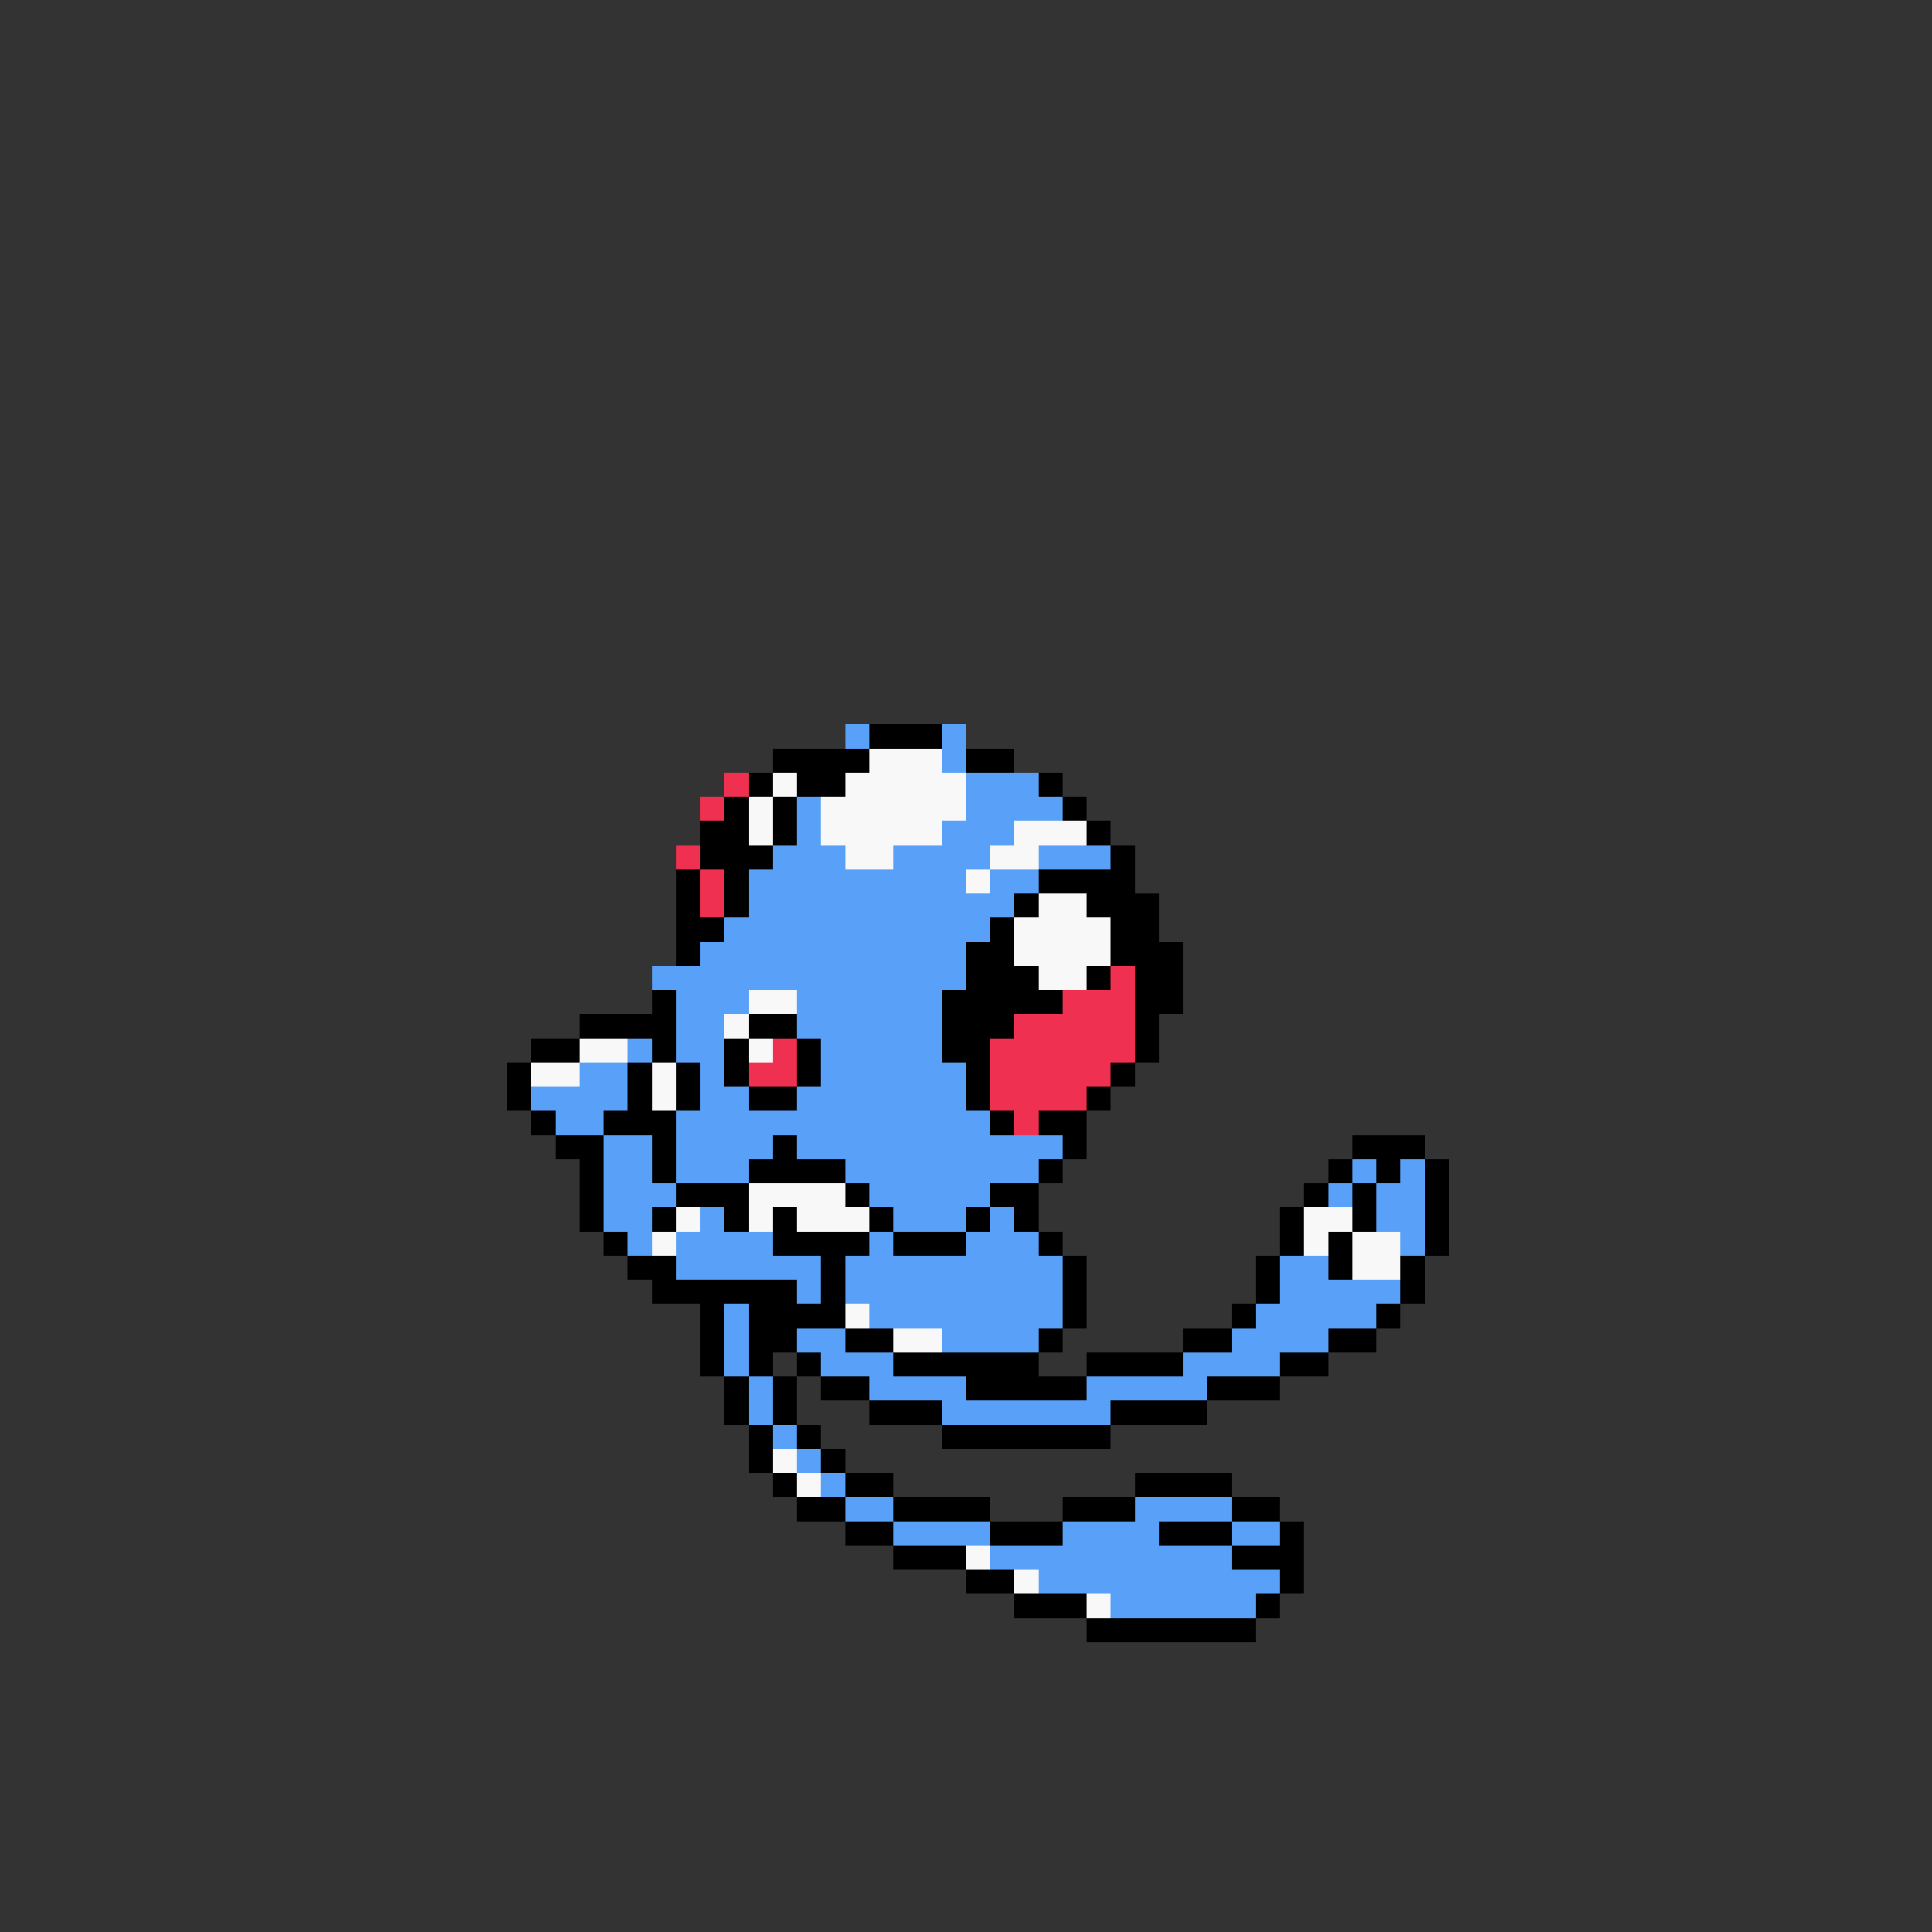 <svg xmlns="http://www.w3.org/2000/svg" viewBox="0 -0.5 80 80" shape-rendering="crispEdges">
<rect x="0" y="-0.5" width="80" height="80" fill="#333333" stroke="none"/>
<path stroke="#58a0f8" d="M35 30h1M39 30h1M39 31h1M40 32h3M33 33h1M40 33h4M33 34h1M39 34h3M32 35h3M37 35h4M43 35h3M31 36h9M41 36h2M31 37h11M30 38h11M29 39h11M27 40h13M28 41h3M33 41h6M28 42h2M33 42h6M26 43h1M28 43h2M34 43h5M24 44h2M29 44h1M34 44h6M22 45h4M29 45h2M33 45h7M23 46h2M28 46h13M25 47h2M28 47h4M33 47h11M25 48h2M28 48h3M35 48h8M56 48h1M58 48h1M25 49h3M36 49h5M55 49h1M57 49h2M25 50h2M29 50h1M37 50h3M41 50h1M57 50h2M26 51h1M28 51h4M36 51h1M40 51h3M58 51h1M28 52h6M35 52h9M53 52h2M33 53h1M35 53h9M53 53h5M30 54h1M36 54h8M52 54h5M30 55h1M33 55h2M39 55h4M51 55h4M30 56h1M34 56h3M49 56h4M31 57h1M36 57h4M45 57h5M31 58h1M39 58h7M32 59h1M33 60h1M34 61h1M35 62h2M47 62h4M37 63h4M44 63h4M51 63h2M41 64h10M43 65h10M46 66h6" />
<path stroke="#000000" d="M36 30h3M32 31h4M40 31h2M31 32h1M33 32h2M43 32h1M30 33h1M32 33h1M44 33h1M29 34h2M32 34h1M45 34h1M29 35h3M46 35h1M28 36h1M30 36h1M43 36h4M28 37h1M30 37h1M42 37h1M45 37h3M28 38h2M41 38h1M46 38h2M28 39h1M40 39h2M46 39h3M40 40h3M45 40h1M47 40h2M27 41h1M39 41h5M47 41h2M24 42h4M31 42h2M39 42h3M47 42h1M22 43h2M27 43h1M30 43h1M33 43h1M39 43h2M47 43h1M21 44h1M26 44h1M28 44h1M30 44h1M33 44h1M40 44h1M46 44h1M21 45h1M26 45h1M28 45h1M31 45h2M40 45h1M45 45h1M22 46h1M25 46h3M41 46h1M43 46h2M23 47h2M27 47h1M32 47h1M44 47h1M56 47h3M24 48h1M27 48h1M31 48h4M43 48h1M55 48h1M57 48h1M59 48h1M24 49h1M28 49h3M35 49h1M41 49h2M54 49h1M56 49h1M59 49h1M24 50h1M27 50h1M30 50h1M32 50h1M36 50h1M40 50h1M42 50h1M53 50h1M56 50h1M59 50h1M25 51h1M32 51h4M37 51h3M43 51h1M53 51h1M55 51h1M59 51h1M26 52h2M34 52h1M44 52h1M52 52h1M55 52h1M58 52h1M27 53h6M34 53h1M44 53h1M52 53h1M58 53h1M29 54h1M31 54h4M44 54h1M51 54h1M57 54h1M29 55h1M31 55h2M35 55h2M43 55h1M49 55h2M55 55h2M29 56h1M31 56h1M33 56h1M37 56h6M45 56h4M53 56h2M30 57h1M32 57h1M34 57h2M40 57h5M50 57h3M30 58h1M32 58h1M36 58h3M46 58h4M31 59h1M33 59h1M39 59h7M31 60h1M34 60h1M32 61h1M35 61h2M47 61h4M33 62h2M37 62h4M44 62h3M51 62h2M35 63h2M41 63h3M48 63h3M53 63h1M37 64h3M51 64h3M40 65h2M53 65h1M42 66h3M52 66h1M45 67h7" />
<path stroke="#f8f8f8" d="M36 31h3M32 32h1M35 32h5M31 33h1M34 33h6M31 34h1M34 34h5M42 34h3M35 35h2M41 35h2M40 36h1M43 37h2M42 38h4M42 39h4M43 40h2M31 41h2M30 42h1M24 43h2M31 43h1M22 44h2M27 44h1M27 45h1M31 49h4M28 50h1M31 50h1M33 50h3M54 50h2M27 51h1M54 51h1M56 51h2M56 52h2M35 54h1M37 55h2M32 60h1M33 61h1M40 64h1M42 65h1M45 66h1" />
<path stroke="#f03050" d="M30 32h1M29 33h1M28 35h1M29 36h1M29 37h1M46 40h1M44 41h3M42 42h5M32 43h1M41 43h6M31 44h2M41 44h5M41 45h4M42 46h1" />
</svg>
